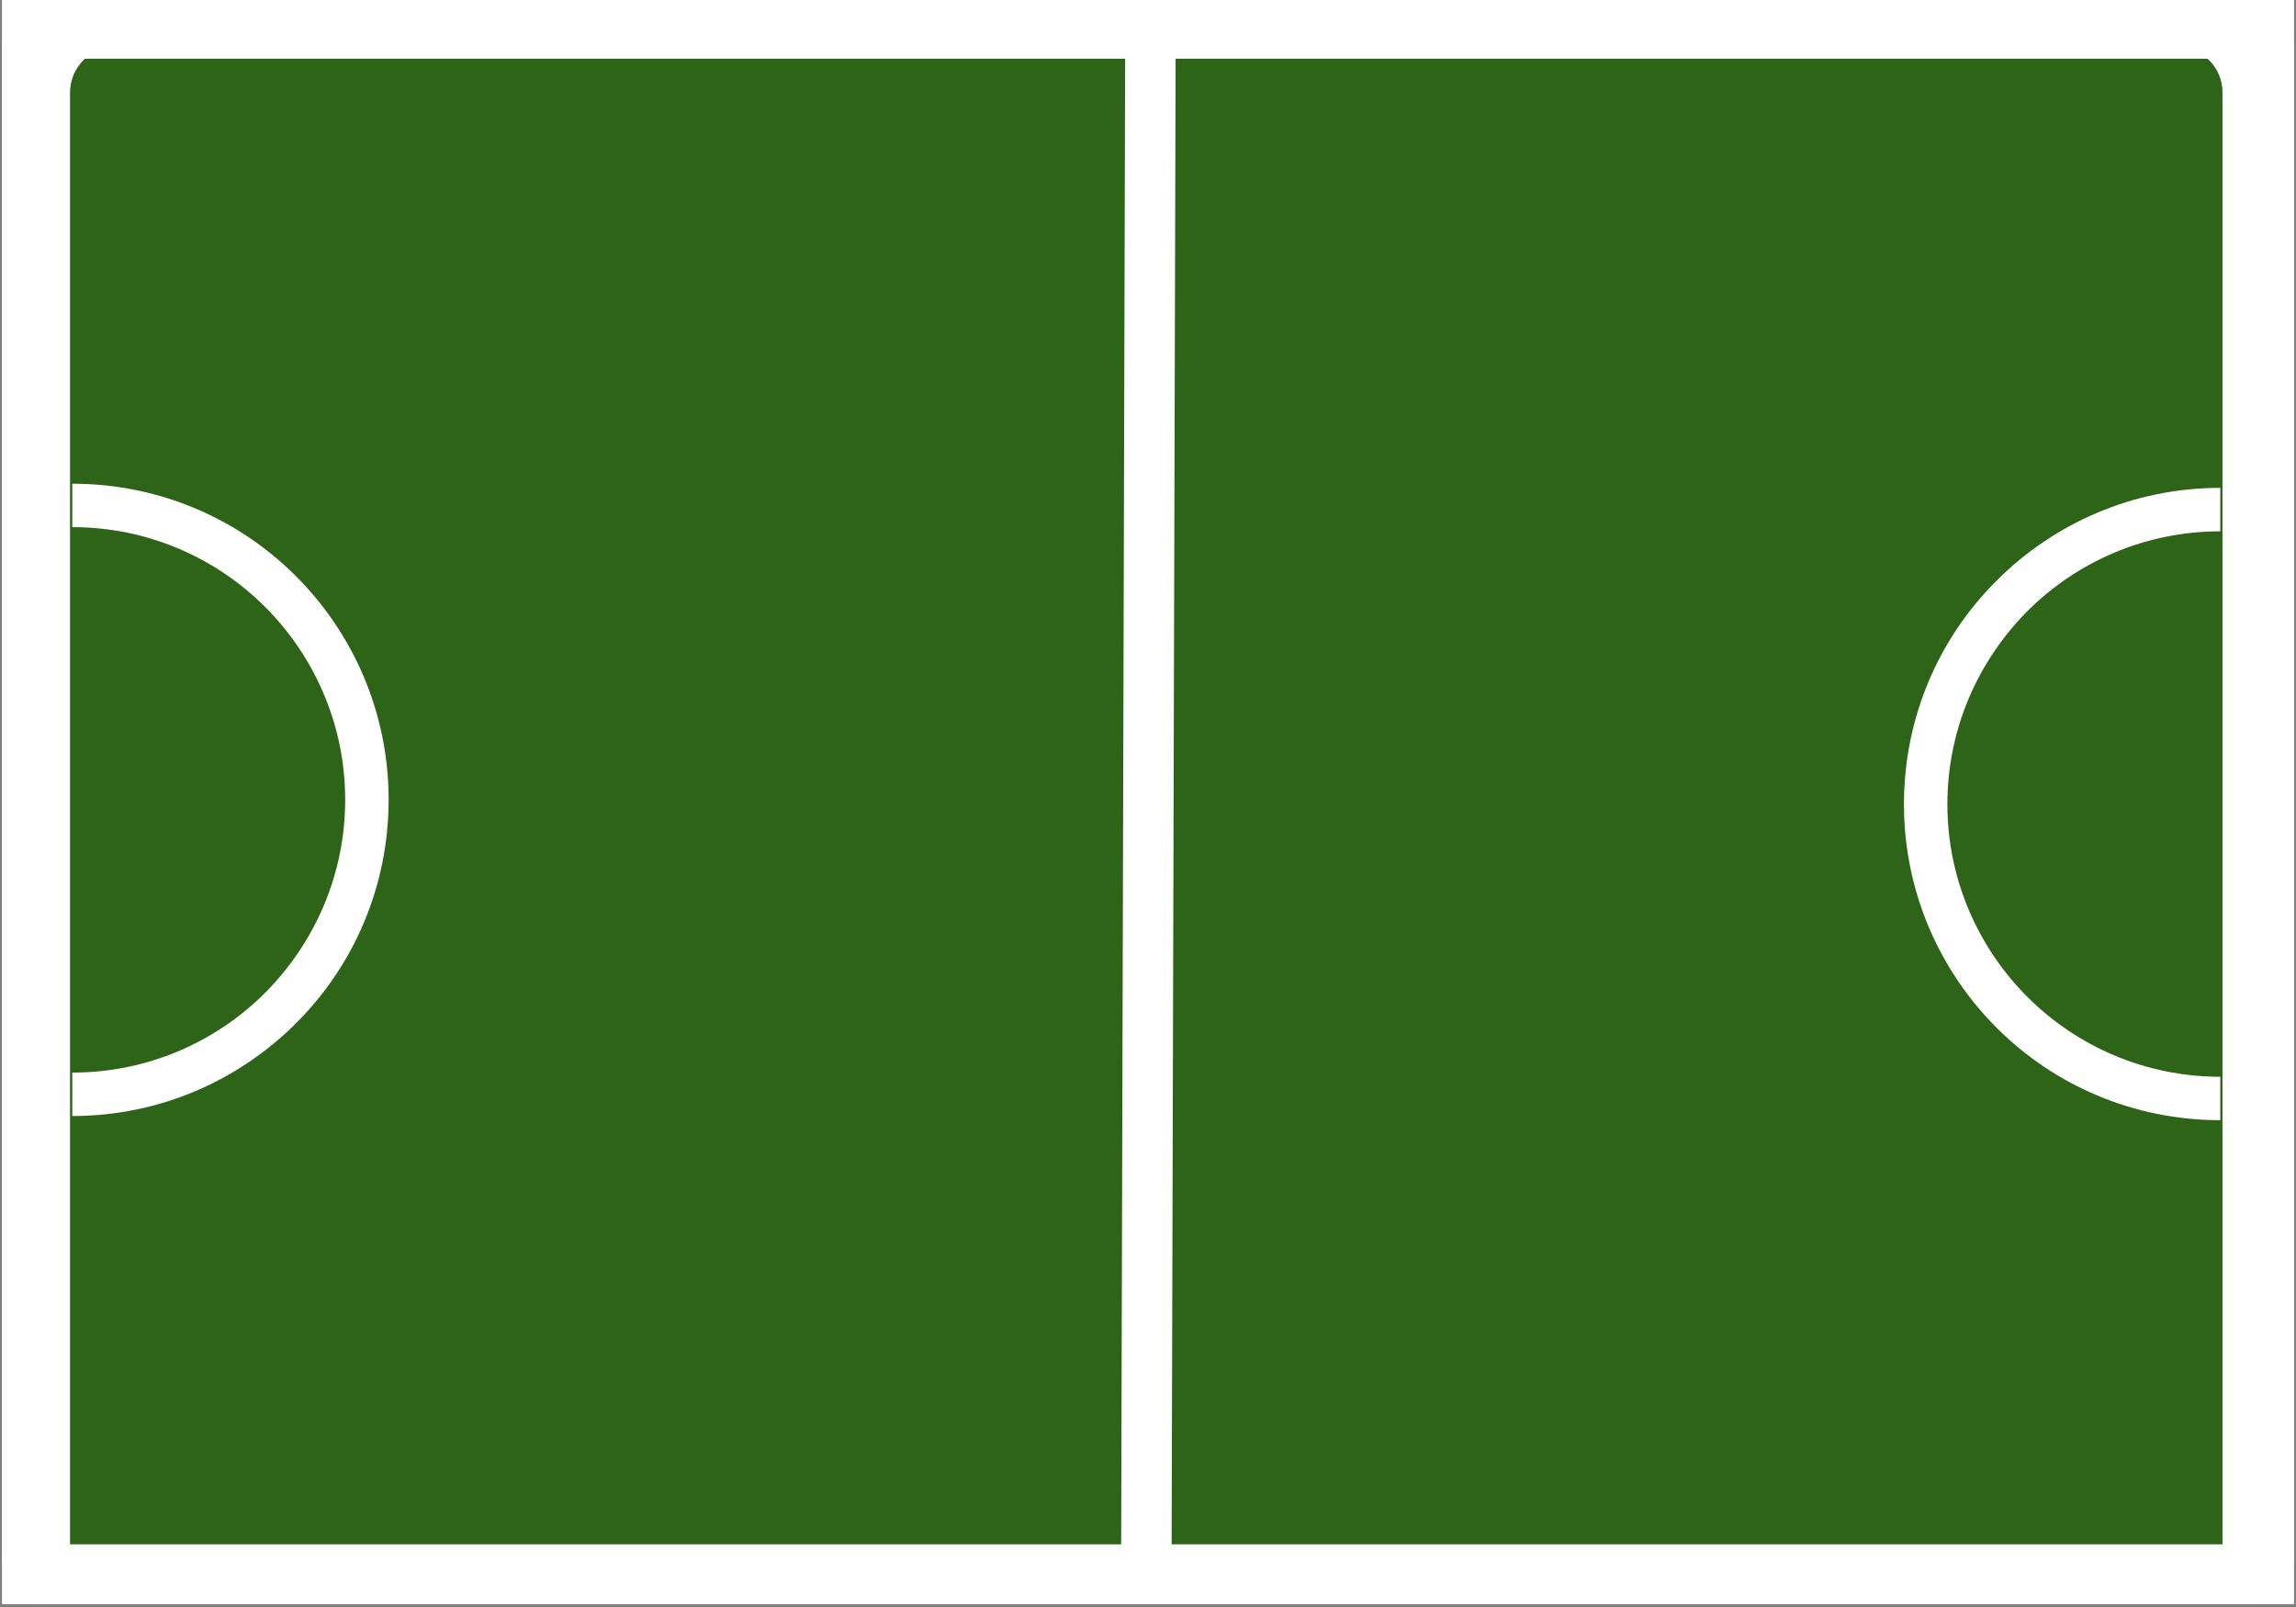 <svg xmlns="http://www.w3.org/2000/svg" xmlns:xlink="http://www.w3.org/1999/xlink" width="500" zoomAndPan="magnify" viewBox="0 0 375 262.5" height="350" preserveAspectRatio="xMidYMid meet" version="1.2"><rect x="0" y="0" width="375" height="262.5" fill="#808080" stroke="none"/><defs><clipPath id="7ab354ad20"><path d="M 0.355 0 L 374.641 0 L 374.641 262 L 0.355 262 Z M 0.355 0 "/></clipPath><clipPath id="44438eaf44"><path d="M 11.473 7.723 L 363 7.723 L 363 259.812 L 11.473 259.812 Z M 11.473 7.723 "/></clipPath><clipPath id="363077c728"><path d="M 18.809 7.723 L 355.633 7.723 C 359.684 7.723 362.969 11.004 362.969 15.059 L 362.969 252.477 C 362.969 256.527 359.684 259.812 355.633 259.812 L 18.809 259.812 C 14.758 259.812 11.473 256.527 11.473 252.477 L 11.473 15.059 C 11.473 11.004 14.758 7.723 18.809 7.723 Z M 18.809 7.723 "/></clipPath><clipPath id="045670486a"><path d="M 11.477 7.543 L 362.973 7.543 L 362.973 259.812 L 11.477 259.812 Z M 11.477 7.543 "/></clipPath><clipPath id="cfbf617bed"><path d="M 18.812 7.73 L 355.625 7.73 C 359.676 7.73 362.961 11.016 362.961 15.066 L 362.961 252.477 C 362.961 256.527 359.676 259.812 355.625 259.812 L 18.812 259.812 C 14.758 259.812 11.477 256.527 11.477 252.477 L 11.477 15.066 C 11.477 11.016 14.758 7.73 18.812 7.73 Z M 18.812 7.73 "/></clipPath><clipPath id="b36191916c"><path d="M 140 0 L 235 0 L 235 262 L 140 262 Z M 140 0 "/></clipPath><clipPath id="8e7e3a1deb"><path d="M 11.812 79 L 63.465 79 L 63.465 182.926 L 11.812 182.926 Z M 11.812 79 "/></clipPath><clipPath id="ad53420669"><path d="M 310.977 79.07 L 362.629 79.07 L 362.629 183 L 310.977 183 Z M 310.977 79.07 "/></clipPath><clipPath id="8e998bd301"><path d="M 0.359 0 L 374.641 0 L 374.641 262 L 0.359 262 Z M 0.359 0 "/></clipPath><clipPath id="a8a0448bca"><path d="M 7.695 0 L 367.305 0 C 371.359 0 374.641 3.285 374.641 7.336 L 374.641 254.664 C 374.641 258.715 371.359 262 367.305 262 L 7.695 262 C 3.641 262 0.359 258.715 0.359 254.664 L 0.359 7.336 C 0.359 3.285 3.641 0 7.695 0 Z M 7.695 0 "/></clipPath></defs><g id="2110eb6e59"><g clip-rule="nonzero" clip-path="url(#7ab354ad20)"><path style=" stroke:none;fill-rule:nonzero;fill:#ffffff;fill-opacity:1;" d="M 0.355 0 L 374.645 0 L 374.645 262 L 0.355 262 Z M 0.355 0 "/><path style=" stroke:none;fill-rule:nonzero;fill:#ffffff;fill-opacity:1;" d="M 0.355 0 L 374.645 0 L 374.645 262 L 0.355 262 Z M 0.355 0 "/></g><g clip-rule="nonzero" clip-path="url(#44438eaf44)"><g clip-rule="nonzero" clip-path="url(#363077c728)"><path style=" stroke:none;fill-rule:nonzero;fill:#2e6417;fill-opacity:1;" d="M 11.473 259.812 L 11.473 7.723 L 363.02 7.723 L 363.02 259.812 Z M 11.473 259.812 "/></g></g><g clip-rule="nonzero" clip-path="url(#045670486a)"><g clip-rule="nonzero" clip-path="url(#cfbf617bed)"><path style="fill:none;stroke-width:20;stroke-linecap:butt;stroke-linejoin:miter;stroke:#2e6417;stroke-opacity:1;stroke-miterlimit:4;" d="M 336.749 9.802 L 336.749 459.741 C 336.749 465.152 332.361 469.541 326.949 469.541 L 9.8 469.541 C 4.388 469.541 -0 465.152 -0 459.741 L -0 9.802 C -0 4.386 4.388 0.002 9.8 0.002 L 326.949 0.002 C 332.361 0.002 336.749 4.386 336.749 9.802 Z M 336.749 9.802 " transform="matrix(0,-0.749,0.749,0,11.475,259.812)"/></g></g><g clip-rule="nonzero" clip-path="url(#b36191916c)"><path style="fill:none;stroke-width:11;stroke-linecap:butt;stroke-linejoin:miter;stroke:#ffffff;stroke-opacity:1;stroke-miterlimit:4;" d="M 0 5.498 L 336.761 5.5 " transform="matrix(0.002,-0.749,0.749,0.002,183.1,259.807)"/></g><g clip-rule="nonzero" clip-path="url(#8e7e3a1deb)"><path style=" stroke:none;fill-rule:nonzero;fill:#ffffff;fill-opacity:1;" d="M 63.473 130.633 C 63.473 144.922 57.688 157.852 48.328 167.16 C 38.973 176.516 26.043 182.301 11.805 182.301 L 11.805 175.207 C 24.078 175.207 35.25 170.227 43.297 162.176 C 51.348 154.078 56.379 142.957 56.379 130.633 C 56.379 118.355 51.348 107.188 43.297 99.137 C 35.25 91.086 24.078 86.105 11.805 86.105 L 11.805 79.012 C 26.043 79.012 38.973 84.75 48.328 94.105 C 57.688 103.465 63.473 116.395 63.473 130.633 Z M 63.473 130.633 "/></g><g clip-rule="nonzero" clip-path="url(#ad53420669)"><path style=" stroke:none;fill-rule:nonzero;fill:#ffffff;fill-opacity:1;" d="M 310.969 131.363 C 310.969 117.074 316.754 104.145 326.109 94.836 C 335.469 85.48 348.398 79.691 362.637 79.691 L 362.637 86.789 C 350.359 86.789 339.191 91.77 331.141 99.816 C 323.094 107.918 318.062 119.035 318.062 131.363 C 318.062 143.641 323.094 154.809 331.141 162.859 C 339.191 170.906 350.359 175.887 362.637 175.887 L 362.637 182.98 C 348.398 182.98 335.469 177.246 326.109 167.891 C 316.754 158.531 310.969 145.602 310.969 131.363 Z M 310.969 131.363 "/></g><g clip-rule="nonzero" clip-path="url(#8e998bd301)"><g clip-rule="nonzero" clip-path="url(#a8a0448bca)"><path style="fill:none;stroke-width:26;stroke-linecap:butt;stroke-linejoin:miter;stroke:#ffffff;stroke-opacity:1;stroke-miterlimit:4;" d="M 350 9.802 L 350 490.194 C 350 495.611 345.611 499.994 340.2 499.994 L 9.801 499.994 C 4.39 499.994 0.001 495.611 0.001 490.194 L 0.001 9.802 C 0.001 4.385 4.39 0.002 9.801 0.002 L 340.2 0.002 C 345.611 0.002 350 4.385 350 9.802 Z M 350 9.802 " transform="matrix(0,-0.749,0.749,0,0.358,262.001)"/></g></g></g></svg>